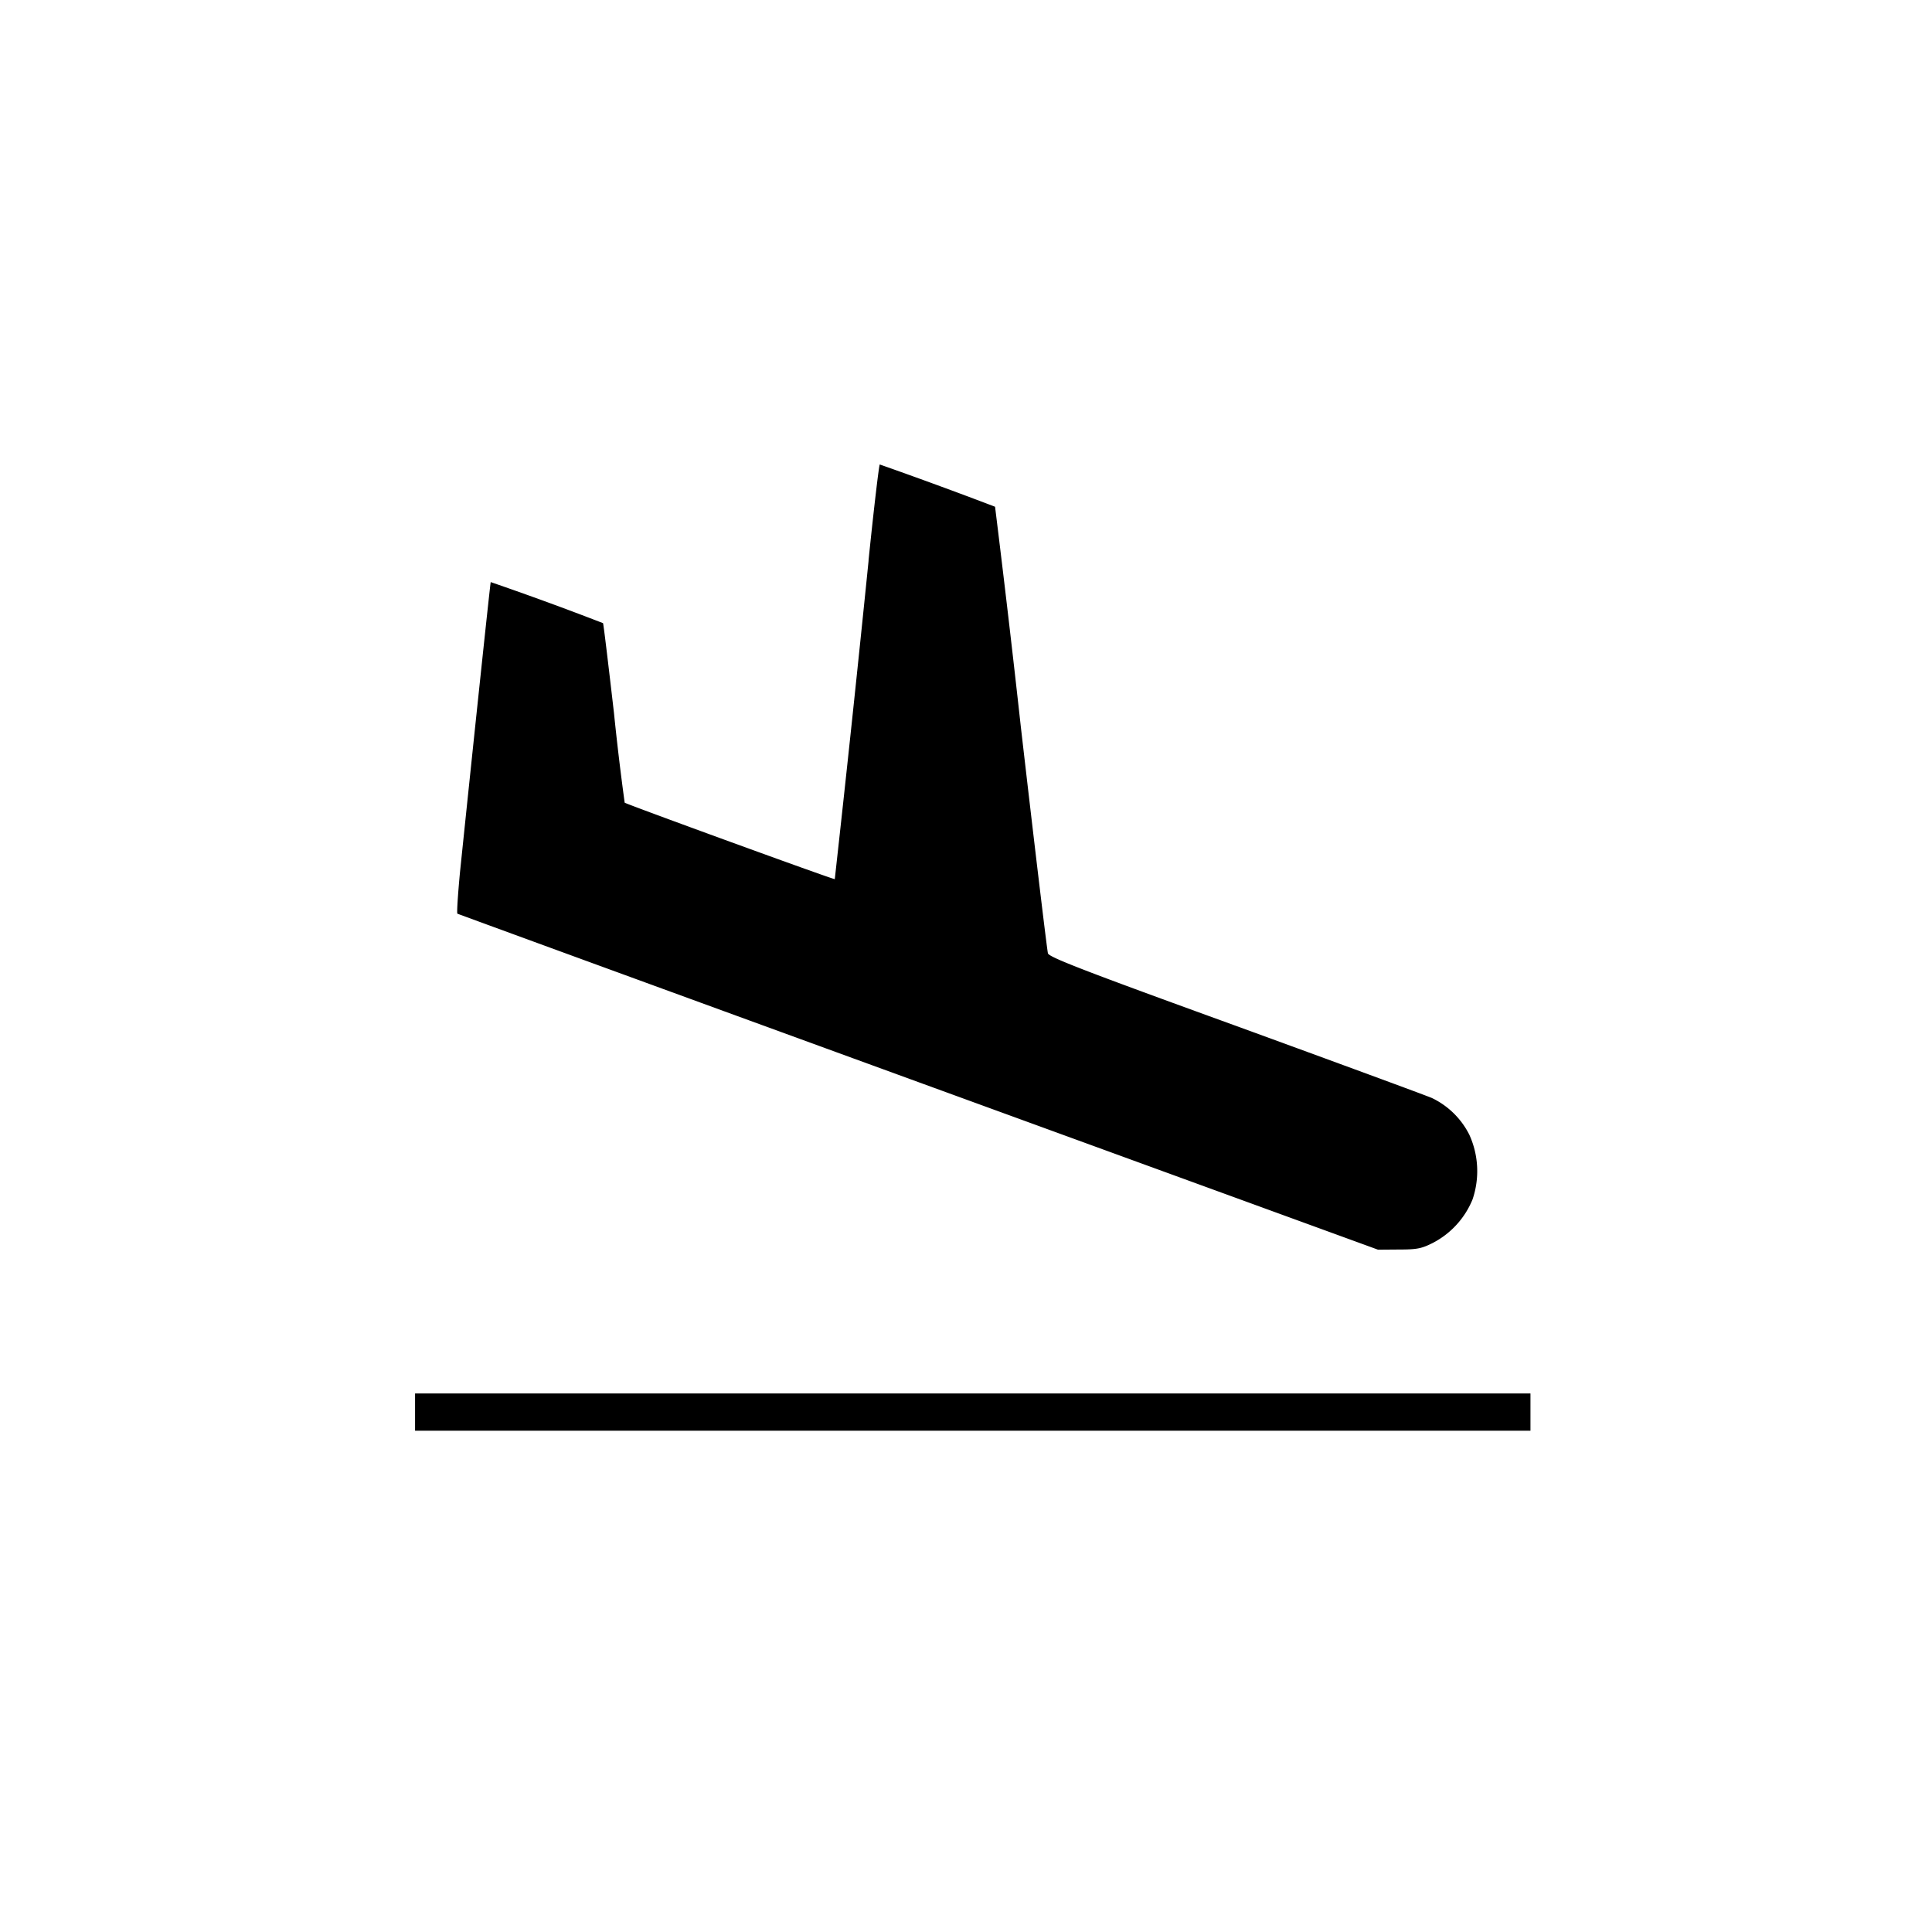 <svg xmlns="http://www.w3.org/2000/svg" viewBox="0 0 24 24" aria-hidden="true" fill="currentColor">
    <path d="M10.79 6.964a403.323 403.323 0 0 1-.42 3.957c-.01.009-2.598-.934-2.61-.95a32.11 32.11 0 0 1-.133-1.114c-.07-.606-.13-1.108-.136-1.116a39.127 39.127 0 0 0-1.395-.51c-.006.005-.255 2.377-.382 3.606-.026.275-.041.507-.032.513.011.006 2.588.948 5.728 2.093l5.708 2.081.26-.002c.227 0 .282-.012.421-.082a1.06 1.06 0 0 0 .493-.539 1.09 1.09 0 0 0-.04-.806 1.006 1.006 0 0 0-.464-.455c-.082-.035-1.183-.44-2.45-.902-1.852-.672-2.305-.846-2.32-.895-.01-.032-.161-1.29-.335-2.798a206.213 206.213 0 0 0-.322-2.75 58.935 58.935 0 0 0-1.432-.525c-.009 0-.073.539-.14 1.194ZM5.156 17.542v.231h13.856v-.463H5.156v.232Z"/>
</svg>
